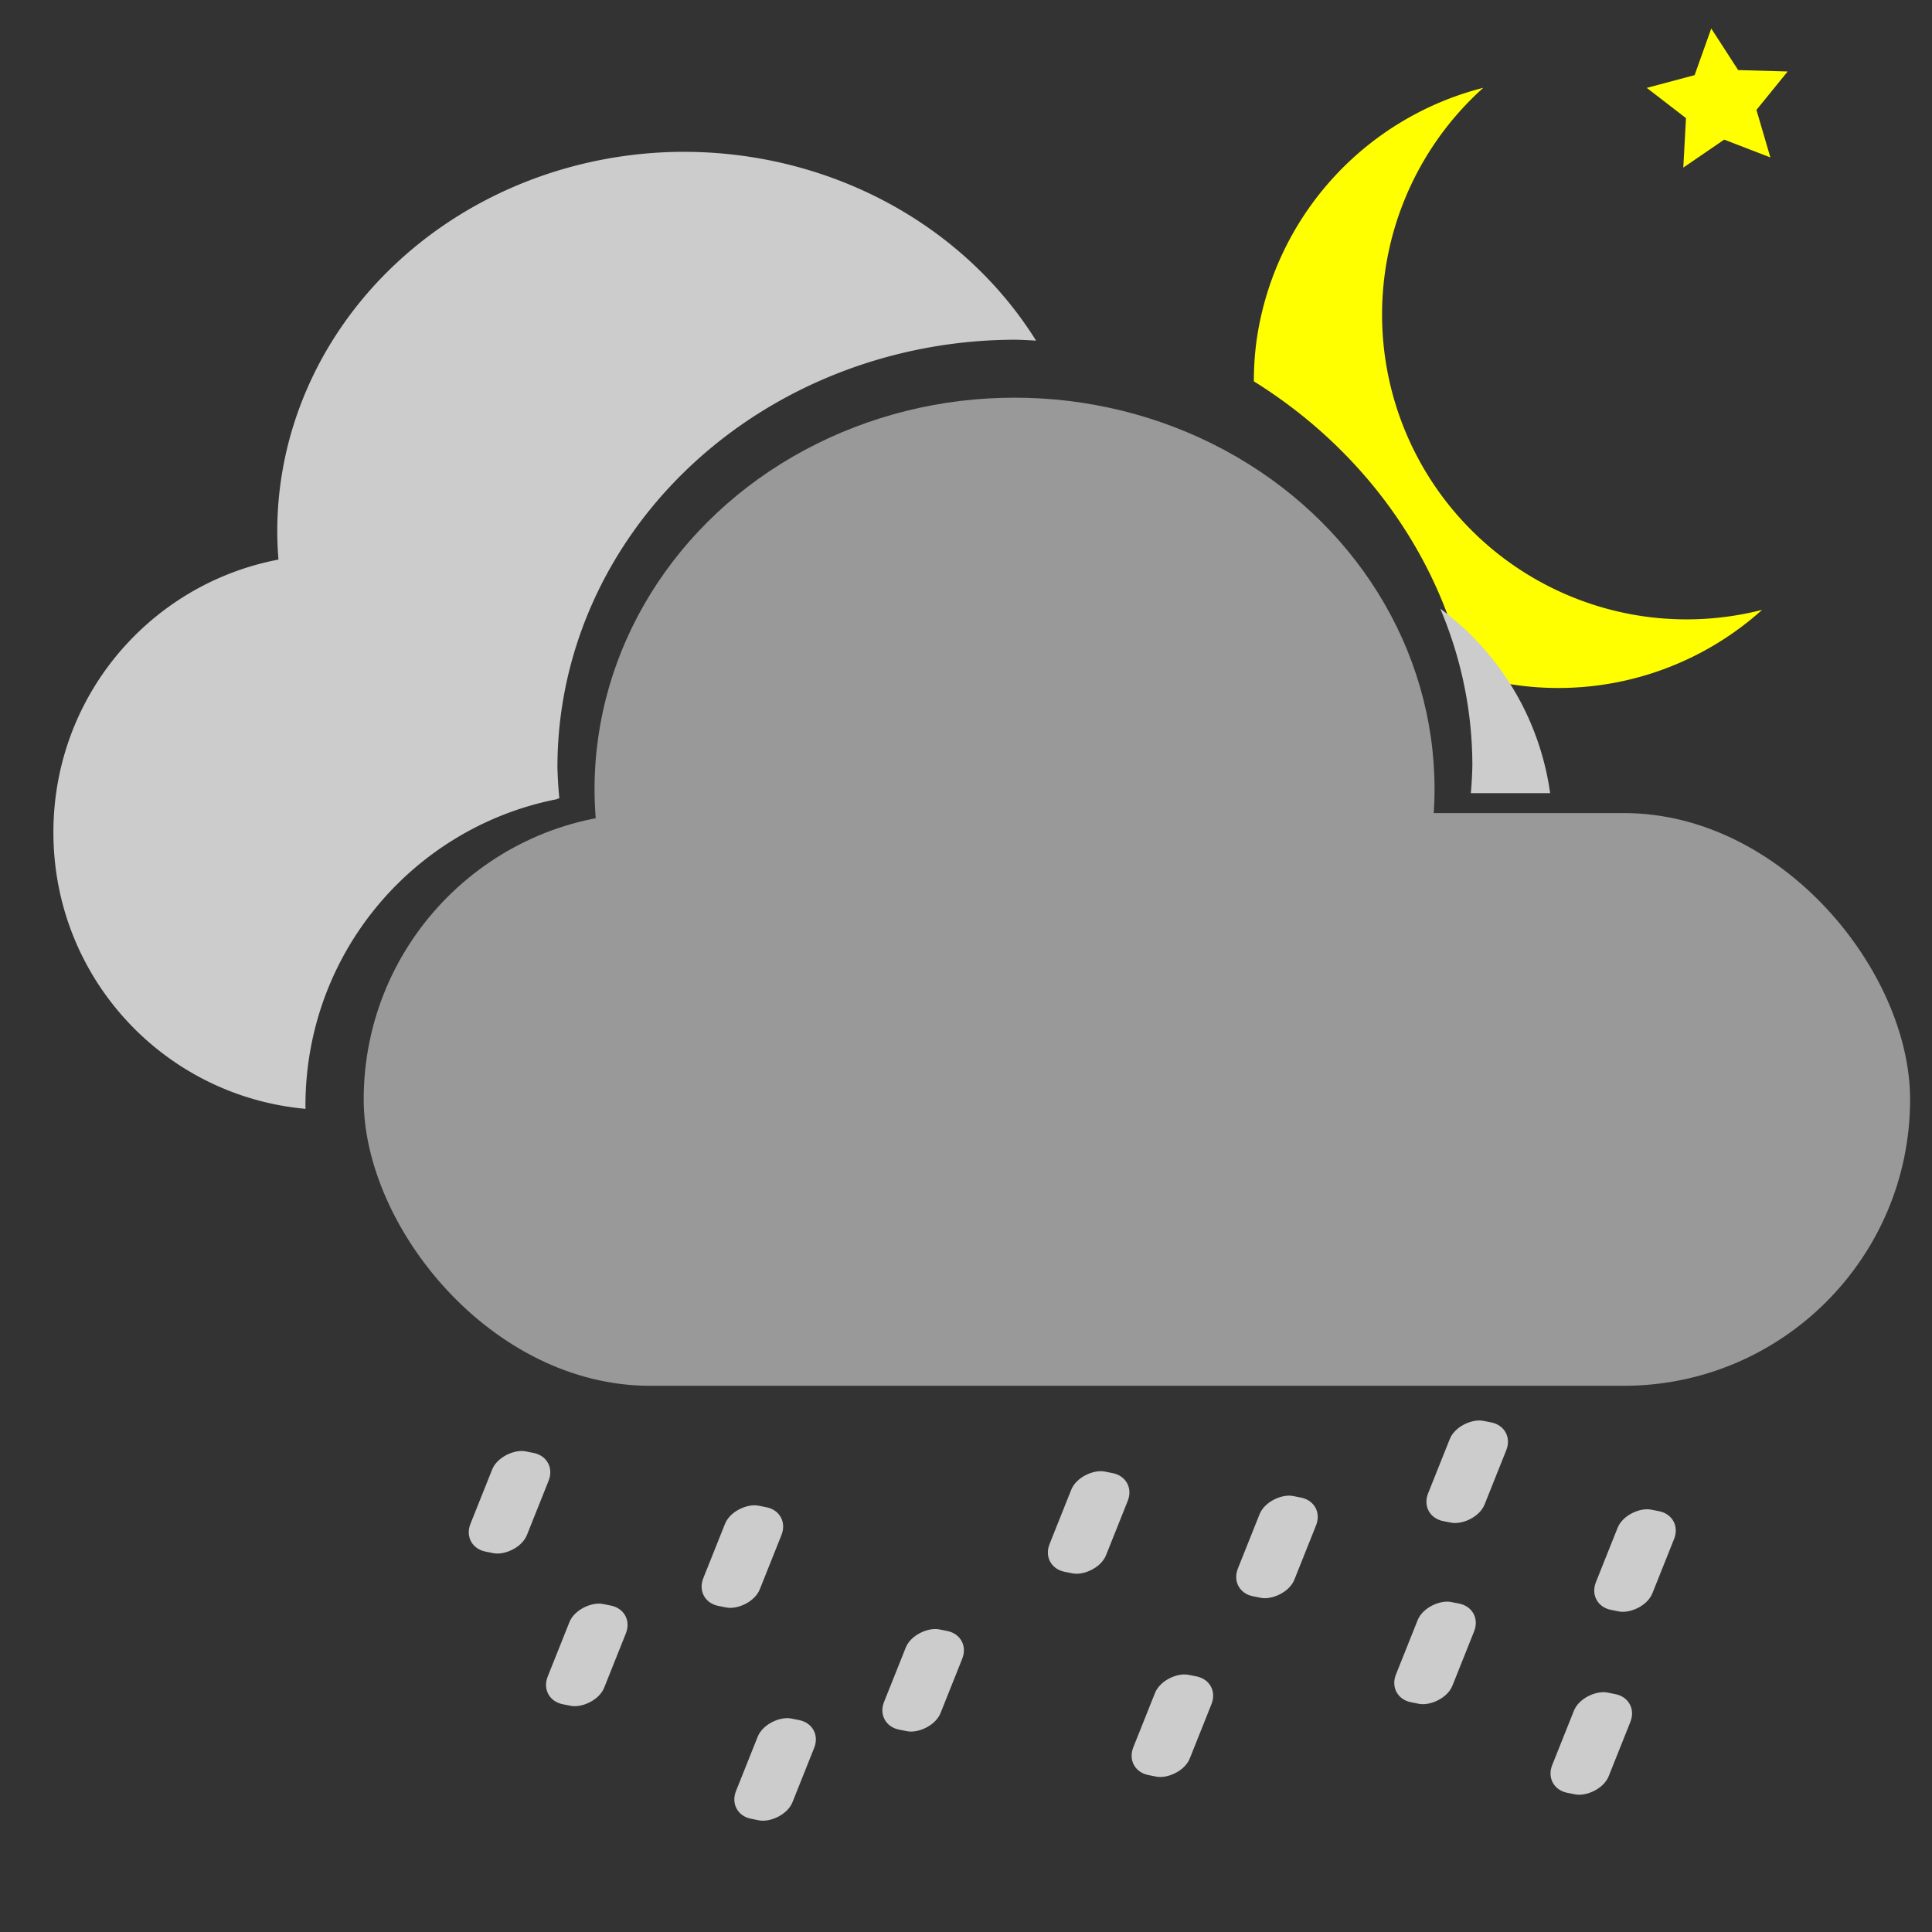 <?xml version="1.0" encoding="UTF-8" standalone="no"?>
<svg
   xmlns:dc="http://purl.org/dc/elements/1.1/"
   xmlns:cc="http://creativecommons.org/ns#"
   xmlns:rdf="http://www.w3.org/1999/02/22-rdf-syntax-ns#"
   xmlns:svg="http://www.w3.org/2000/svg"
   xmlns="http://www.w3.org/2000/svg"
   xmlns:sodipodi="http://sodipodi.sourceforge.net/DTD/sodipodi-0.dtd"
   xmlns:inkscape="http://www.inkscape.org/namespaces/inkscape"
   width="300"
   height="300"
   viewBox="0 0 79.375 79.375"
   version="1.1"
   id="svg8"
   sodipodi:docname="314n-shower-drizzle.svg"
   inkscape:version="0.92.3 (2405546, 2018-03-11)">
  <rect x="0" y="0" width="79.375" height="79.375" fill="#333333" stroke="none"/>
  <sodipodi:namedview
     pagecolor="#ffffff"
     bordercolor="#666666"
     borderopacity="1"
     objecttolerance="10"
     gridtolerance="10"
     guidetolerance="10"
     inkscape:pageopacity="0"
     inkscape:pageshadow="2"
     inkscape:window-width="1632"
     inkscape:window-height="980"
     id="namedview27"
     showgrid="false"
     inkscape:zoom="0.78666667"
     inkscape:cx="-198.62902"
     inkscape:cy="143.91082"
     inkscape:window-x="48"
     inkscape:window-y="0"
     inkscape:window-maximized="1"
     inkscape:current-layer="svg8" />
  <defs
     id="defs2" />
  <path
     inkscape:connector-curvature="0"
     id="path14"
     d="M 28.124,6.237 A 16.734,15.593 0 0 0 11.391,21.83 16.734,15.593 0 0 0 18.486,34.534 c 1.349,-0.843 2.868,-1.44 4.495,-1.734 a 18.838,17.554 0 0 1 -0.079,-1.29 18.838,17.554 0 0 1 18.838,-17.553 18.838,17.554 0 0 1 0.827,0.039 16.734,15.593 0 0 0 -14.444,-7.758 z"
     style="fill:#cccccc;stroke-width:0.177" />
  <g
     style="fill:#999999"
     transform="matrix(0.916,0,0,0.916,110.414,-190.752)"
     id="g111">
    <rect
       style="fill:#999999;stroke-width:0.2"
       id="rect12-6-7"
       width="69.359"
       height="25.688"
       x="-104.227"
       y="244.712"
       ry="12.844" />
    <ellipse
       style="fill:#999999;stroke-width:0.2"
       id="path14-7-5"
       cx="-75.035"
       cy="243.635"
       rx="18.838"
       ry="17.554" />
  </g>
  <g
     transform="translate(5.718,5.148)"
     id="g3862">
    <rect
       style="fill:#cccccc;stroke-width:0.227"
       id="rect400-3-0-2-1-36"
       width="4.434"
       height="2.365"
       x="51.219"
       y="-36.902"
       ry="1.015"
       transform="matrix(-0.371,0.929,-0.981,-0.194,0,0)" />
    <rect
       style="fill:#cccccc;stroke-width:0.227"
       id="rect400-3-0-2-1-6"
       width="4.434"
       height="2.365"
       x="56.849"
       y="-42.267"
       ry="1.015"
       transform="matrix(-0.371,0.929,-0.981,-0.194,0,0)" />
    <rect
       style="fill:#cccccc;stroke-width:0.227"
       id="rect400-3-0-2-1-7"
       width="4.434"
       height="2.365"
       x="51.558"
       y="-46.782"
       ry="1.015"
       transform="matrix(-0.371,0.929,-0.981,-0.194,0,0)" />
    <rect
       style="fill:#cccccc;stroke-width:0.227"
       id="rect400-3-0-2-1-5"
       width="4.434"
       height="2.365"
       x="60.017"
       y="-51.351"
       ry="1.015"
       transform="matrix(-0.371,0.929,-0.981,-0.194,0,0)" />
    <rect
       style="fill:#cccccc;stroke-width:0.227"
       id="rect400-3-0-2-1-3"
       width="4.434"
       height="2.365"
       x="55.164"
       y="-55.716"
       ry="1.015"
       transform="matrix(-0.371,0.929,-0.981,-0.194,0,0)" />
    <rect
       style="fill:#cccccc;stroke-width:0.227"
       id="rect400-3-0-2-1-5-0"
       width="4.434"
       height="2.365"
       x="55.005"
       y="-66.094"
       ry="1.015"
       transform="matrix(-0.371,0.929,-0.981,-0.194,0,0)" />
    <rect
       style="fill:#cccccc;stroke-width:0.227"
       id="rect400-3-0-2-1-3-9"
       width="4.434"
       height="2.365"
       x="49.892"
       y="-75.16"
       ry="1.015"
       transform="matrix(-0.371,0.929,-0.981,-0.194,0,0)" />
    <rect
       style="fill:#cccccc;stroke-width:0.227"
       id="rect400-3-0-2-1-56-3"
       width="4.434"
       height="2.365"
       x="42.206"
       y="-73.6"
       ry="1.015"
       transform="matrix(-0.371,0.929,-0.981,-0.194,0,0)" />
    <rect
       style="fill:#cccccc;stroke-width:0.227"
       id="rect400-3-0-2-1-2-6"
       width="4.434"
       height="2.365"
       x="52.337"
       y="-82.629"
       ry="1.015"
       transform="matrix(-0.371,0.929,-0.981,-0.194,0,0)" />
    <rect
       style="fill:#cccccc;stroke-width:0.227"
       id="rect400-3-0-2-1-9-0"
       width="4.434"
       height="2.365"
       x="44.485"
       y="-81.49"
       ry="1.015"
       transform="matrix(-0.371,0.929,-0.981,-0.194,0,0)" />
    <rect
       style="fill:#cccccc;stroke-width:0.227"
       id="rect400-3-0-2-1-2-6-7"
       width="4.434"
       height="2.365"
       x="47.353"
       y="-59.693"
       ry="1.015"
       transform="matrix(-0.371,0.929,-0.981,-0.194,0,0)" />
    <rect
       style="fill:#cccccc;stroke-width:0.227"
       id="rect400-3-0-2-1-3-5"
       width="4.434"
       height="2.365"
       x="46.829"
       y="-67.382"
       ry="1.015"
       transform="matrix(-0.371,0.929,-0.981,-0.194,0,0)" />
  </g>
  <g
     transform="rotate(7.56,-75.021,-422.046)"
     id="g862">
    <path
       inkscape:connector-curvature="0"
       style="fill:#ffff00;stroke:none;stroke-width:0.519"
       d="m 436.826,-67.848 a 47.265,47.265 0 0 0 -29.691,43.854 47.265,47.265 0 0 0 0.42,5.938 75.163,70.038 0 0 1 38.361,40.539 47.265,47.265 0 0 0 8.484,0.789 A 47.265,47.265 0 0 0 490.322,6.699 47.265,47.265 0 0 1 472.75,10.111 47.265,47.265 0 0 1 425.484,-37.154 47.265,47.265 0 0 1 436.826,-67.848 Z"
       transform="scale(0.265)"
       id="path5430" />
    <path
       inkscape:connector-curvature="0"
       d="m 127.828,-16.696 -1.978,-0.476 -1.514,1.36 -0.158,-2.029 -1.761,-1.02 1.88,-0.777 0.426,-1.99 1.32,1.548 2.024,-0.21 -1.064,1.734 z"
       id="path5451"
       style="fill:#ffff00;stroke:none;stroke-width:0.137" />
  </g>
  <path
     inkscape:connector-curvature="0"
     id="rect12"
     d="m 13.603,22.787 c -6.321,0 -11.409,5.089 -11.409,11.41 0,5.966 4.534,10.831 10.358,11.359 -3.91e-4,-0.042 -0.003,-0.082 -0.003,-0.124 0,-6.261 4.436,-11.446 10.349,-12.602 a 18.838,17.554 0 0 1 -0.083,-1.382 18.838,17.554 0 0 1 2.468,-8.661 z m 45.57,2.221 a 18.838,17.554 0 0 1 1.318,6.44 18.838,17.554 0 0 1 -0.063,1.139 h 3.259 c -0.436,-3.107 -2.109,-5.805 -4.514,-7.579 z"
     style="fill:#cccccc;stroke-width:0.177" />
</svg>
